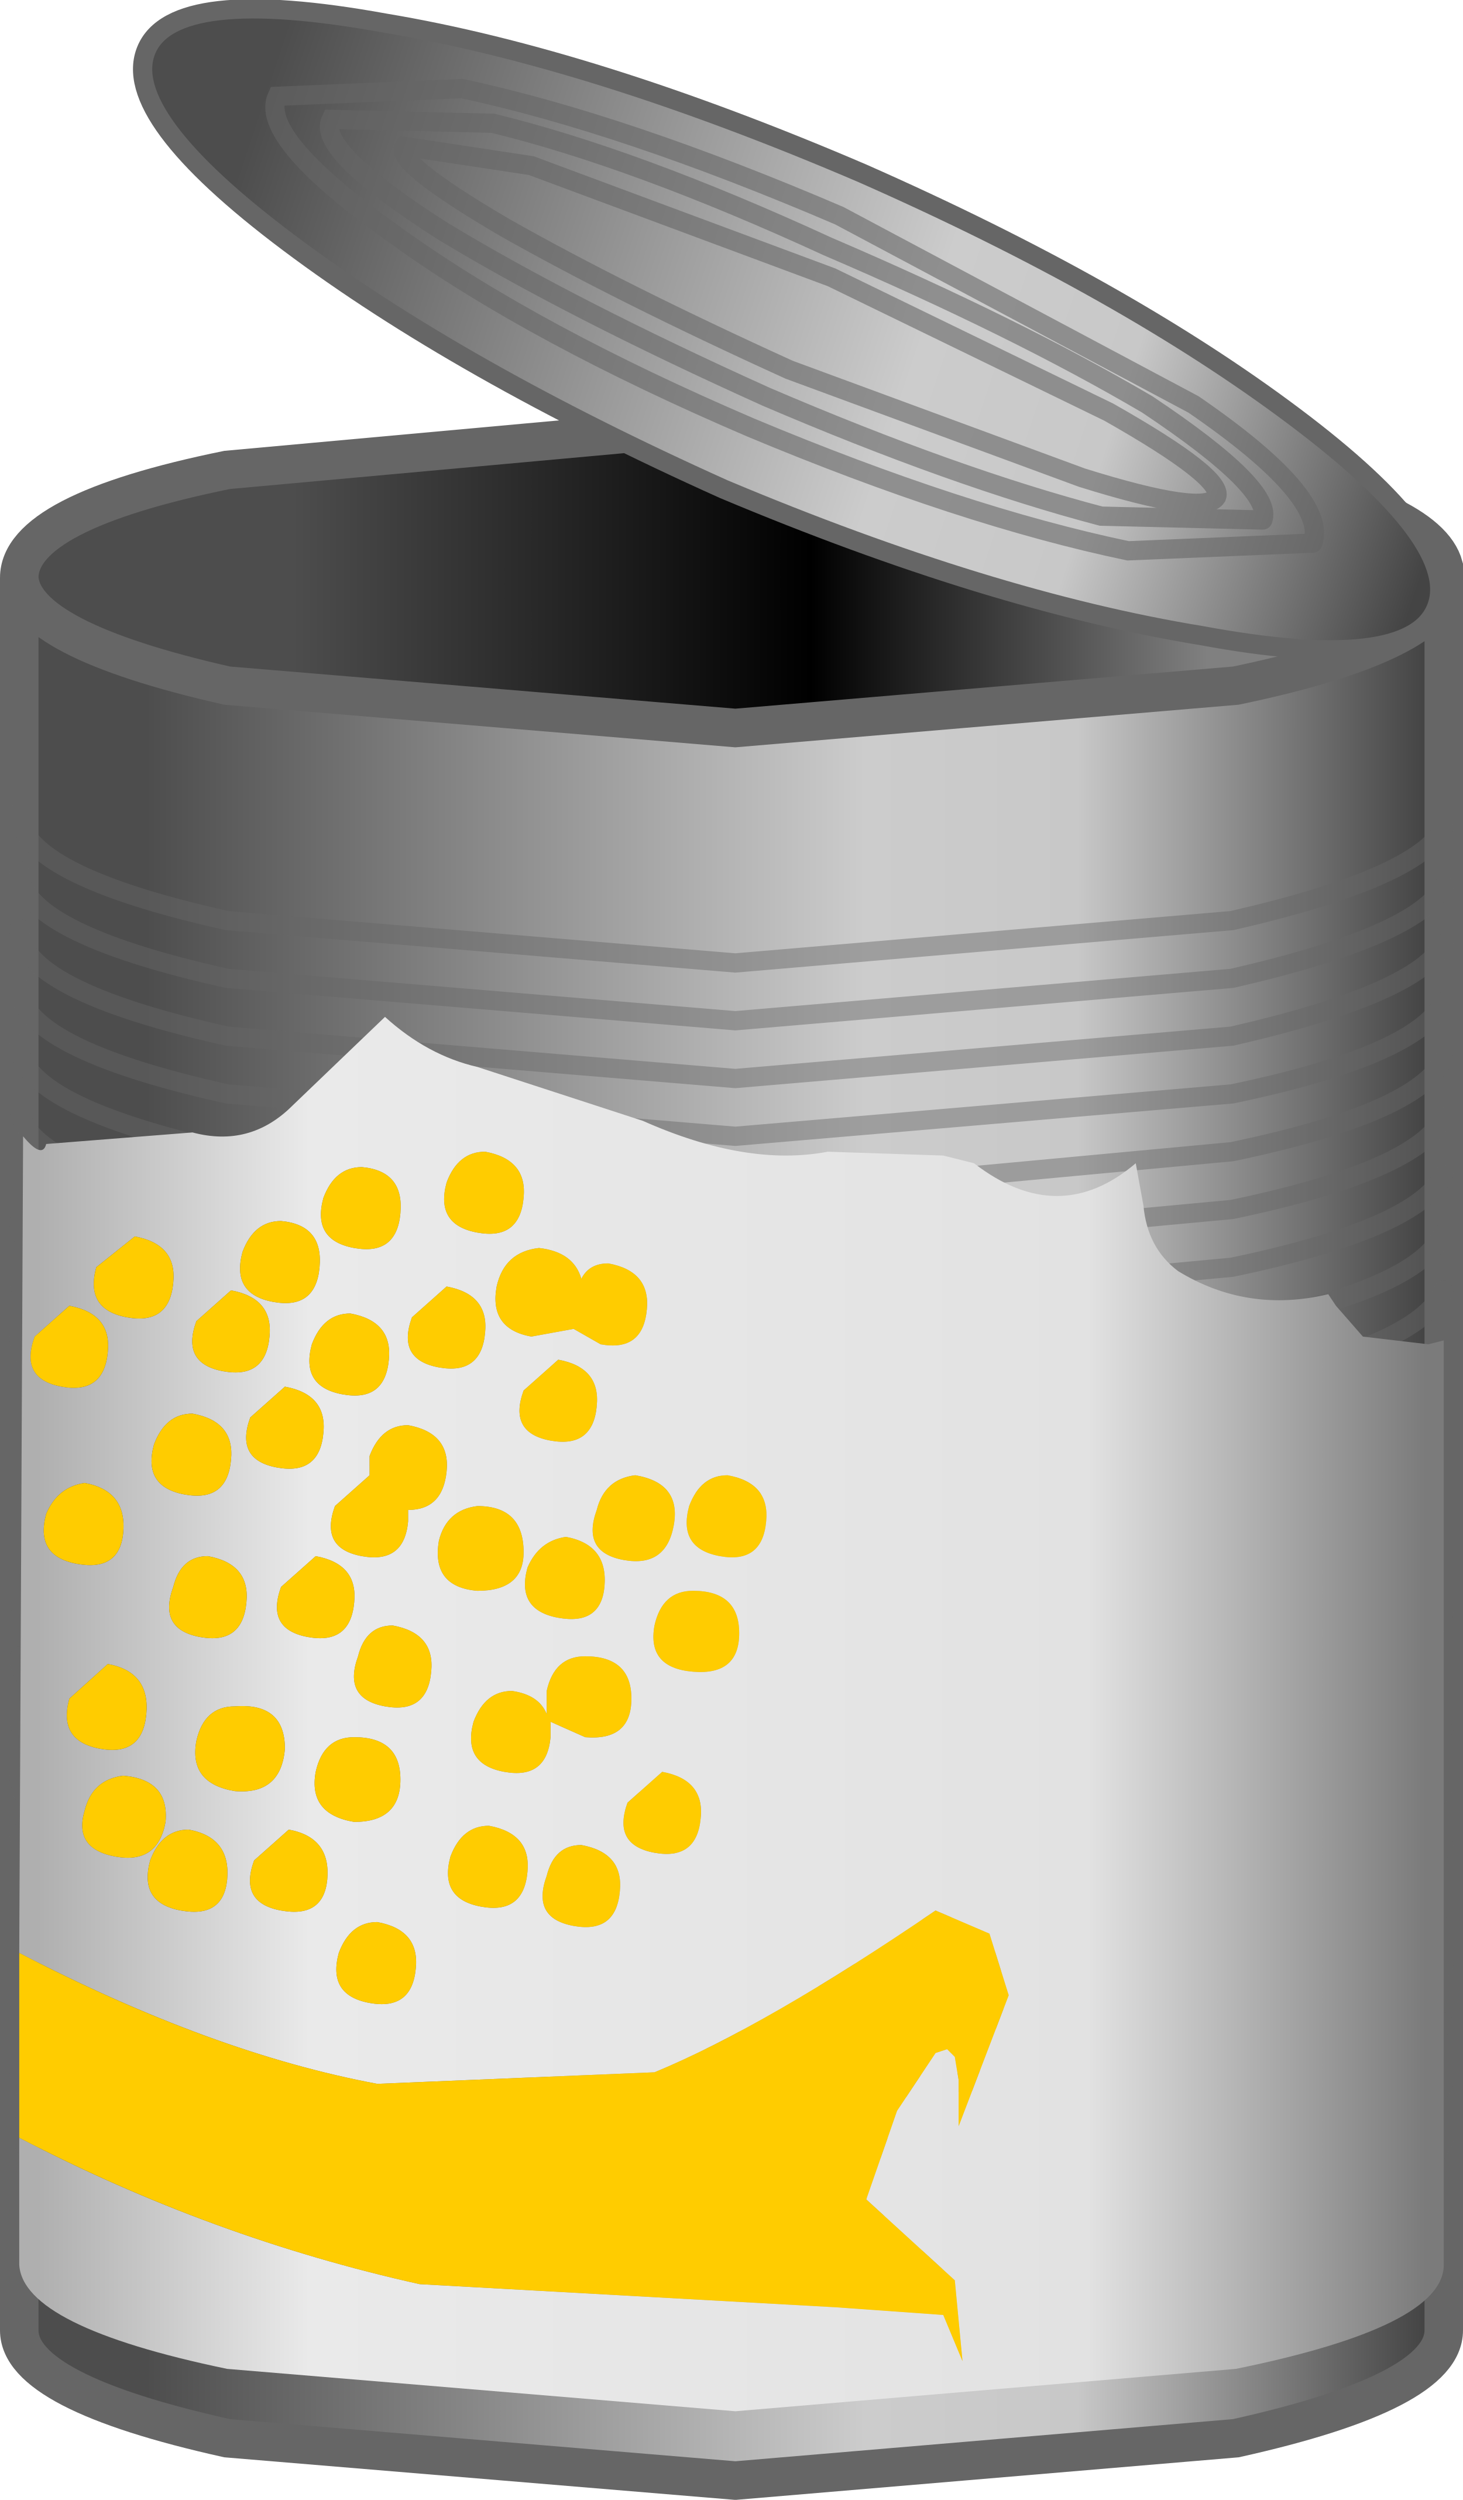 <?xml version="1.0" encoding="UTF-8" standalone="no"?>
<svg xmlns:xlink="http://www.w3.org/1999/xlink" height="32.45px" width="19.0px" xmlns="http://www.w3.org/2000/svg">
  <g transform="matrix(1.0, 0.0, 0.0, 1.0, 9.5, 16.15)">
    <use height="32.45" transform="matrix(1.0, 0.0, 0.0, 1.0, -9.5, -16.15)" width="19.0" xlink:href="#shape0"/>
  </g>
  <defs>
    <g id="shape0" transform="matrix(1.0, 0.0, 0.0, 1.0, 9.5, 16.15)">
      <path d="M-9.25 -8.65 Q-9.25 -9.5 -6.55 -10.05 L0.05 -10.65 6.55 -10.05 Q9.05 -9.55 9.25 -8.8 L9.25 -8.65 9.25 -8.45 Q8.95 -7.75 6.55 -7.25 L0.05 -6.7 -6.55 -7.25 Q-9.2 -7.85 -9.25 -8.65" fill="url(#gradient0)" fill-rule="evenodd" stroke="none"/>
      <path d="M-9.25 -8.65 Q-9.2 -7.85 -6.55 -7.25 L0.05 -6.7 6.55 -7.25 Q8.95 -7.75 9.25 -8.45 L9.25 14.1 Q9.25 14.9 6.55 15.5 L0.05 16.05 -6.55 15.5 Q-9.25 14.9 -9.25 14.1 L-9.25 -8.65" fill="url(#gradient1)" fill-rule="evenodd" stroke="none"/>
      <path d="M9.25 -8.45 L9.25 -8.65 9.25 -8.8 Q9.05 -9.55 6.55 -10.05 L0.05 -10.65 -6.55 -10.05 Q-9.25 -9.5 -9.25 -8.65 -9.2 -7.85 -6.55 -7.25 L0.05 -6.7 6.55 -7.25 Q8.95 -7.75 9.25 -8.45 L9.25 14.1 Q9.25 14.9 6.55 15.5 L0.05 16.05 -6.55 15.5 Q-9.25 14.9 -9.25 14.1 L-9.25 -8.65" fill="none" stroke="#666666" stroke-linecap="round" stroke-linejoin="miter" stroke-width="0.5"/>
      <path d="M9.25 -5.4 Q8.9 -4.75 6.5 -4.2 L0.05 -3.65 -6.55 -4.2 Q-9.25 -4.8 -9.25 -5.6 M9.25 -4.65 Q8.9 -4.0 6.5 -3.45 L0.05 -2.9 -6.55 -3.45 Q-9.25 -4.05 -9.25 -4.85 M9.25 -3.9 Q8.9 -3.25 6.5 -2.7 L0.05 -2.15 -6.55 -2.7 Q-9.25 -3.3 -9.25 -4.1 M9.25 -2.4 Q8.9 -1.7 6.5 -1.2 L0.05 -0.6 -6.55 -1.2 Q-9.25 -1.8 -9.25 -2.6 M9.25 -1.65 Q8.9 -0.95 6.5 -0.45 L0.05 0.15 -6.55 -0.45 Q-9.25 -1.0 -9.25 -1.8 M9.25 -3.15 Q8.9 -2.45 6.5 -1.95 L0.05 -1.4 -6.55 -1.95 Q-9.25 -2.55 -9.25 -3.35 M9.25 0.6 Q8.9 1.35 6.5 1.8 L0.05 2.4 -6.55 1.8 Q-9.25 1.25 -9.25 0.45 M9.25 4.8 Q8.9 5.5 6.5 6.0 L0.05 6.55 -6.55 6.0 Q-9.25 5.4 -9.25 4.6 M9.25 1.4 Q8.9 2.1 6.5 2.6 L0.05 3.15 -6.55 2.6 Q-9.25 2.0 -9.25 1.2 M9.25 9.35 Q8.9 10.05 6.5 10.55 L0.05 11.15 -6.55 10.55 Q-9.25 10.0 -9.25 9.2 M9.25 7.8 Q8.9 8.55 6.5 9.05 L0.05 9.6 -6.55 9.05 Q-9.25 8.5 -9.25 7.65 M9.25 8.55 Q8.9 9.3 6.5 9.8 L0.05 10.35 -6.55 9.8 Q-9.25 9.25 -9.25 8.45 M9.25 6.3 Q8.9 7.0 6.5 7.5 L0.05 8.1 -6.55 7.5 Q-9.25 6.95 -9.25 6.15 M9.25 7.05 Q8.9 7.75 6.5 8.3 L0.05 8.85 -6.55 8.3 Q-9.25 7.75 -9.25 6.9 M9.25 10.9 Q8.9 11.55 6.5 12.1 L0.05 12.65 -6.55 12.1 Q-9.25 11.5 -9.25 10.7 M9.25 10.1 Q8.9 10.8 6.5 11.35 L0.05 11.9 -6.55 11.35 Q-9.25 10.75 -9.25 9.95 M9.25 5.55 Q8.9 6.25 6.5 6.75 L0.05 7.35 -6.55 6.75 Q-9.25 6.15 -9.25 5.35 M9.25 -0.9 Q8.9 -0.2 6.5 0.3 L0.05 0.9 -6.55 0.3 Q-9.25 -0.25 -9.25 -1.05 M9.25 -0.15 Q8.9 0.6 6.5 1.05 L0.05 1.65 -6.55 1.05 Q-9.25 0.5 -9.25 -0.3 M9.25 11.65 Q8.9 12.3 6.5 12.85 L0.05 13.4 -6.55 12.85 Q-9.25 12.25 -9.25 11.45" fill="none" stroke="#666666" stroke-linecap="round" stroke-linejoin="miter" stroke-opacity="0.451" stroke-width="0.25"/>
      <path d="M6.1 -7.9 Q3.35 -8.35 -0.1 -9.8 -3.55 -11.35 -5.75 -13.0 -7.95 -14.65 -7.6 -15.5 -7.25 -16.35 -4.5 -15.85 -1.8 -15.4 1.7 -13.9 5.1 -12.4 7.3 -10.75 9.5 -9.1 9.15 -8.25 8.8 -7.4 6.1 -7.9 M0.75 -11.35 L4.55 -9.95 Q6.15 -9.45 6.3 -9.7 6.4 -9.95 4.9 -10.8 L1.3 -12.55 -2.6 -14.0 -4.25 -14.25 Q-4.4 -14.05 -2.95 -13.2 -1.45 -12.35 0.75 -11.35 -1.45 -12.35 -2.95 -13.2 -4.4 -14.05 -4.25 -14.25 L-2.6 -14.0 1.3 -12.55 4.9 -10.8 Q6.4 -9.95 6.3 -9.7 6.15 -9.45 4.55 -9.95 L0.75 -11.35 M6.9 -9.4 Q7.05 -9.8 5.4 -10.9 3.7 -11.9 1.25 -12.95 -1.25 -14.1 -3.1 -14.55 L-5.2 -14.6 Q-5.4 -14.2 -3.75 -13.15 -2.1 -12.15 0.45 -11.0 2.9 -9.95 4.8 -9.45 L6.9 -9.4 4.8 -9.45 Q2.9 -9.95 0.45 -11.0 -2.1 -12.15 -3.75 -13.15 -5.4 -14.2 -5.2 -14.6 L-3.1 -14.55 Q-1.25 -14.1 1.25 -12.95 3.7 -11.9 5.4 -10.9 7.05 -9.8 6.9 -9.4 M7.55 -9.1 Q7.75 -9.7 6.0 -10.9 L1.4 -13.35 Q-1.4 -14.55 -3.5 -15.0 L-5.9 -14.9 Q-6.15 -14.35 -4.3 -13.05 -2.55 -11.8 0.25 -10.6 3.0 -9.45 5.15 -9.0 L7.55 -9.1 5.15 -9.0 Q3.0 -9.45 0.25 -10.6 -2.55 -11.8 -4.3 -13.05 -6.15 -14.35 -5.9 -14.9 L-3.5 -15.0 Q-1.4 -14.55 1.4 -13.35 L6.0 -10.9 Q7.75 -9.7 7.55 -9.1" fill="url(#gradient2)" fill-rule="evenodd" stroke="none"/>
      <path d="M6.1 -7.9 Q3.35 -8.35 -0.1 -9.8 -3.55 -11.35 -5.75 -13.0 -7.95 -14.65 -7.6 -15.5 -7.25 -16.35 -4.5 -15.85 -1.8 -15.4 1.7 -13.9 5.1 -12.4 7.3 -10.75 9.5 -9.1 9.15 -8.25 8.8 -7.4 6.1 -7.9" fill="none" stroke="#666666" stroke-linecap="round" stroke-linejoin="miter" stroke-width="0.25"/>
      <path d="M7.55 -9.1 L5.15 -9.0 Q3.0 -9.45 0.25 -10.6 -2.55 -11.8 -4.3 -13.05 -6.15 -14.35 -5.9 -14.9 L-3.5 -15.0 Q-1.4 -14.55 1.4 -13.35 L6.0 -10.9 Q7.75 -9.7 7.55 -9.1 M6.9 -9.4 L4.8 -9.45 Q2.9 -9.95 0.45 -11.0 -2.1 -12.15 -3.75 -13.15 -5.4 -14.2 -5.2 -14.6 L-3.1 -14.55 Q-1.25 -14.1 1.25 -12.95 3.7 -11.9 5.4 -10.9 7.05 -9.8 6.9 -9.4 M0.75 -11.35 Q-1.45 -12.35 -2.95 -13.2 -4.4 -14.05 -4.25 -14.25 L-2.6 -14.0 1.3 -12.55 4.9 -10.8 Q6.4 -9.95 6.3 -9.7 6.15 -9.45 4.55 -9.95 L0.75 -11.35" fill="none" stroke="#666666" stroke-linecap="round" stroke-linejoin="miter" stroke-opacity="0.592" stroke-width="0.25"/>
      <path d="M-9.25 9.2 L-9.2 -1.4 Q-8.95 -1.1 -8.9 -1.3 L-7.0 -1.45 Q-6.25 -1.25 -5.7 -1.8 L-4.5 -2.95 Q-3.95 -2.45 -3.3 -2.3 L-1.15 -1.6 Q0.2 -1.0 1.25 -1.2 L2.75 -1.15 3.15 -1.05 Q4.25 -0.2 5.25 -1.05 L5.35 -0.5 Q5.4 0.05 5.8 0.35 6.7 0.9 7.75 0.65 L7.85 0.8 8.2 1.2 9.05 1.3 9.25 1.25 9.25 13.25 Q9.25 14.05 6.55 14.6 L0.05 15.15 -6.55 14.6 Q-9.2 14.05 -9.25 13.25 L-9.25 11.6 Q-6.75 12.9 -4.05 13.5 L1.35 13.8 2.75 13.9 3.0 14.5 2.9 13.45 1.75 12.4 2.15 11.25 2.65 10.5 2.8 10.45 2.9 10.55 2.95 10.85 2.95 11.45 3.6 9.75 3.35 8.95 2.65 8.65 Q0.45 10.15 -1.0 10.75 L-4.6 10.9 Q-6.75 10.5 -9.25 9.2 M-4.7 9.85 Q-4.15 9.95 -4.1 9.4 -4.05 8.9 -4.6 8.8 -4.95 8.8 -5.1 9.2 -5.25 9.75 -4.7 9.85 M-4.9 7.5 Q-4.3 7.5 -4.3 6.95 -4.3 6.4 -4.9 6.4 -5.3 6.4 -5.4 6.85 -5.5 7.4 -4.9 7.5 M-3.25 8.6 Q-2.7 8.7 -2.65 8.15 -2.6 7.65 -3.15 7.55 -3.5 7.55 -3.65 7.95 -3.8 8.5 -3.25 8.6 M-1.95 7.8 Q-2.3 7.8 -2.4 8.2 -2.6 8.75 -2.05 8.85 -1.5 8.95 -1.45 8.4 -1.4 7.9 -1.95 7.8 M-0.4 7.45 Q-0.35 6.95 -0.9 6.85 L-1.35 7.25 Q-1.55 7.8 -1.0 7.9 -0.45 8.0 -0.4 7.45 M-8.4 7.35 Q-8.55 7.85 -8.0 7.95 -7.45 8.05 -7.35 7.5 -7.3 6.95 -7.9 6.9 -8.3 6.95 -8.4 7.35 M-5.85 8.65 Q-5.3 8.75 -5.25 8.25 -5.2 7.7 -5.75 7.6 L-6.2 8.0 Q-6.4 8.55 -5.85 8.65 M-7.15 8.65 Q-6.6 8.75 -6.55 8.25 -6.5 7.7 -7.05 7.6 -7.4 7.6 -7.55 8.0 -7.7 8.55 -7.15 8.65 M-6.95 6.45 Q-7.05 7.0 -6.45 7.1 -5.85 7.15 -5.8 6.55 -5.8 5.95 -6.45 6.0 -6.85 6.0 -6.95 6.45 M-5.4 4.05 L-5.85 4.45 Q-6.05 5.0 -5.5 5.1 -4.95 5.2 -4.9 4.65 -4.85 4.15 -5.4 4.05 M-6.8 4.05 Q-7.15 4.05 -7.25 4.45 -7.45 5.0 -6.9 5.1 -6.35 5.2 -6.3 4.65 -6.25 4.15 -6.8 4.05 M-8.4 3.1 Q-8.75 3.15 -8.9 3.5 -9.05 4.05 -8.5 4.15 -7.95 4.25 -7.9 3.75 -7.85 3.2 -8.4 3.1 M-8.1 5.45 L-8.6 5.9 Q-8.75 6.45 -8.2 6.55 -7.65 6.65 -7.6 6.1 -7.55 5.55 -8.1 5.45 M-8.25 0.3 Q-8.4 0.85 -7.85 0.95 -7.3 1.05 -7.25 0.5 -7.2 0.0 -7.75 -0.1 L-8.25 0.3 M-8.7 1.85 Q-8.15 1.95 -8.1 1.4 -8.05 0.9 -8.6 0.8 L-9.05 1.2 Q-9.25 1.75 -8.7 1.85 M-5.3 2.45 Q-5.25 1.95 -5.8 1.85 L-6.25 2.25 Q-6.45 2.8 -5.9 2.9 -5.35 3.0 -5.3 2.45 M-6.5 2.8 Q-6.45 2.3 -7.0 2.2 -7.35 2.2 -7.5 2.6 -7.65 3.15 -7.1 3.25 -6.55 3.35 -6.5 2.8 M-6.5 0.6 L-6.95 1.0 Q-7.15 1.55 -6.6 1.65 -6.05 1.75 -6.0 1.2 -5.95 0.7 -6.5 0.6 M-5.95 0.75 Q-5.4 0.85 -5.35 0.3 -5.3 -0.25 -5.85 -0.3 -6.2 -0.3 -6.35 0.1 -6.5 0.65 -5.95 0.75 M-1.0 4.95 Q-1.1 5.5 -0.5 5.55 0.1 5.6 0.1 5.05 0.1 4.5 -0.5 4.5 -0.9 4.5 -1.0 4.95 M-1.3 5.9 Q-1.3 5.35 -1.9 5.35 -2.3 5.35 -2.4 5.8 L-2.4 6.1 Q-2.5 5.85 -2.85 5.8 -3.2 5.8 -3.35 6.2 -3.5 6.75 -2.95 6.85 -2.4 6.95 -2.35 6.4 L-2.35 6.2 -1.9 6.4 Q-1.3 6.45 -1.3 5.9 M-1.75 3.45 Q-1.95 4.0 -1.4 4.1 -0.85 4.2 -0.75 3.65 -0.65 3.1 -1.25 3.0 -1.65 3.05 -1.75 3.45 M-1.65 4.45 Q-1.6 3.9 -2.15 3.8 -2.5 3.85 -2.65 4.2 -2.8 4.75 -2.25 4.85 -1.7 4.95 -1.65 4.45 M-0.55 3.4 Q-0.7 3.95 -0.15 4.05 0.4 4.15 0.45 3.6 0.5 3.1 -0.05 3.0 -0.4 3.0 -0.55 3.4 M-4.5 6.0 Q-3.95 6.1 -3.9 5.55 -3.85 5.05 -4.4 4.95 -4.75 4.95 -4.85 5.35 -5.05 5.9 -4.5 6.0 M-2.7 4.0 Q-2.7 3.4 -3.3 3.4 -3.7 3.45 -3.8 3.85 -3.9 4.45 -3.3 4.5 -2.7 4.5 -2.7 4.0 M-4.2 2.35 Q-4.55 2.35 -4.7 2.75 L-4.7 3.0 -5.15 3.4 Q-5.35 3.95 -4.8 4.05 -4.25 4.15 -4.2 3.6 L-4.2 3.45 Q-3.75 3.45 -3.7 2.95 -3.65 2.45 -4.2 2.35 M-4.45 1.5 Q-4.4 1.0 -4.95 0.9 -5.3 0.9 -5.45 1.3 -5.6 1.85 -5.05 1.95 -4.5 2.05 -4.45 1.5 M-3.2 1.15 Q-3.15 0.65 -3.7 0.55 L-4.15 0.95 Q-4.35 1.5 -3.8 1.6 -3.25 1.7 -3.2 1.15 M-1.75 2.1 Q-1.7 1.6 -2.25 1.5 L-2.7 1.9 Q-2.9 2.45 -2.35 2.55 -1.8 2.65 -1.75 2.1 M-1.7 1.3 Q-1.15 1.4 -1.1 0.85 -1.05 0.35 -1.6 0.25 -1.85 0.25 -1.95 0.45 -2.05 0.1 -2.5 0.05 -2.95 0.1 -3.05 0.55 -3.15 1.1 -2.6 1.2 L-2.05 1.1 -1.7 1.3 M-4.3 -0.4 Q-4.25 -0.95 -4.8 -1.0 -5.15 -1.0 -5.3 -0.6 -5.45 -0.05 -4.9 0.05 -4.35 0.15 -4.3 -0.4 M-2.7 -0.6 Q-2.65 -1.1 -3.2 -1.2 -3.55 -1.2 -3.7 -0.8 -3.85 -0.25 -3.3 -0.15 -2.75 -0.05 -2.7 -0.6" fill="url(#gradient3)" fill-rule="evenodd" stroke="none"/>
      <path d="M-9.25 9.2 Q-6.75 10.5 -4.6 10.9 L-1.0 10.75 Q0.45 10.15 2.65 8.65 L3.35 8.95 3.6 9.75 2.95 11.45 2.95 10.85 2.9 10.55 2.8 10.45 2.65 10.5 2.15 11.25 1.75 12.4 2.9 13.45 3.0 14.5 2.75 13.9 1.35 13.8 -4.05 13.5 Q-6.75 12.9 -9.25 11.6 L-9.25 9.2 M-2.7 -0.6 Q-2.75 -0.05 -3.3 -0.15 -3.85 -0.25 -3.7 -0.8 -3.55 -1.2 -3.2 -1.2 -2.65 -1.1 -2.7 -0.6 M-4.3 -0.4 Q-4.35 0.15 -4.9 0.05 -5.45 -0.05 -5.3 -0.6 -5.15 -1.0 -4.8 -1.0 -4.25 -0.95 -4.3 -0.4 M-1.7 1.3 L-2.05 1.1 -2.6 1.2 Q-3.15 1.1 -3.05 0.55 -2.95 0.1 -2.5 0.05 -2.05 0.1 -1.95 0.45 -1.85 0.25 -1.6 0.25 -1.05 0.35 -1.1 0.85 -1.15 1.4 -1.7 1.3 M-1.75 2.1 Q-1.8 2.65 -2.35 2.55 -2.9 2.45 -2.7 1.9 L-2.25 1.5 Q-1.7 1.6 -1.75 2.1 M-3.2 1.15 Q-3.25 1.7 -3.8 1.6 -4.35 1.5 -4.15 0.95 L-3.7 0.55 Q-3.15 0.65 -3.2 1.15 M-4.45 1.5 Q-4.5 2.05 -5.05 1.95 -5.6 1.85 -5.45 1.3 -5.3 0.9 -4.95 0.9 -4.4 1.0 -4.45 1.5 M-4.2 2.35 Q-3.65 2.45 -3.7 2.95 -3.75 3.45 -4.2 3.45 L-4.2 3.6 Q-4.25 4.15 -4.8 4.05 -5.35 3.95 -5.15 3.4 L-4.7 3.0 -4.7 2.75 Q-4.55 2.35 -4.2 2.35 M-2.7 4.0 Q-2.7 4.5 -3.3 4.5 -3.9 4.45 -3.8 3.85 -3.7 3.45 -3.3 3.4 -2.7 3.4 -2.7 4.0 M-4.5 6.0 Q-5.05 5.9 -4.85 5.35 -4.75 4.95 -4.4 4.95 -3.85 5.05 -3.9 5.55 -3.95 6.1 -4.5 6.0 M-0.55 3.4 Q-0.4 3.0 -0.05 3.0 0.5 3.1 0.45 3.6 0.4 4.15 -0.15 4.05 -0.7 3.95 -0.55 3.4 M-1.65 4.45 Q-1.7 4.95 -2.25 4.85 -2.8 4.75 -2.65 4.2 -2.5 3.85 -2.15 3.8 -1.6 3.9 -1.65 4.45 M-1.75 3.45 Q-1.65 3.05 -1.25 3.0 -0.65 3.1 -0.75 3.65 -0.85 4.2 -1.4 4.1 -1.95 4.0 -1.75 3.45 M-1.3 5.9 Q-1.3 6.45 -1.9 6.4 L-2.35 6.2 -2.35 6.4 Q-2.4 6.95 -2.95 6.85 -3.5 6.75 -3.35 6.2 -3.2 5.8 -2.85 5.8 -2.5 5.85 -2.4 6.1 L-2.4 5.8 Q-2.3 5.35 -1.9 5.35 -1.3 5.35 -1.3 5.9 M-1.0 4.95 Q-0.9 4.5 -0.5 4.5 0.1 4.5 0.1 5.05 0.1 5.6 -0.5 5.55 -1.1 5.5 -1.0 4.95 M-5.95 0.75 Q-6.5 0.65 -6.35 0.1 -6.2 -0.3 -5.85 -0.3 -5.3 -0.25 -5.35 0.3 -5.4 0.85 -5.95 0.75 M-6.5 0.6 Q-5.95 0.7 -6.0 1.2 -6.05 1.75 -6.6 1.65 -7.15 1.55 -6.95 1.0 L-6.5 0.6 M-6.5 2.8 Q-6.55 3.35 -7.1 3.25 -7.65 3.15 -7.5 2.6 -7.35 2.2 -7.0 2.2 -6.45 2.3 -6.5 2.8 M-5.3 2.45 Q-5.35 3.0 -5.9 2.9 -6.45 2.8 -6.25 2.25 L-5.8 1.85 Q-5.25 1.95 -5.3 2.45 M-8.7 1.85 Q-9.25 1.75 -9.05 1.2 L-8.6 0.8 Q-8.05 0.9 -8.1 1.4 -8.15 1.95 -8.7 1.85 M-8.25 0.3 L-7.75 -0.1 Q-7.2 0.0 -7.25 0.5 -7.3 1.05 -7.85 0.95 -8.4 0.85 -8.25 0.3 M-8.1 5.45 Q-7.55 5.55 -7.6 6.1 -7.65 6.65 -8.2 6.55 -8.75 6.45 -8.6 5.9 L-8.1 5.45 M-8.4 3.1 Q-7.85 3.2 -7.9 3.75 -7.95 4.25 -8.5 4.15 -9.05 4.05 -8.9 3.5 -8.75 3.15 -8.4 3.1 M-6.8 4.05 Q-6.25 4.15 -6.3 4.65 -6.35 5.2 -6.9 5.1 -7.45 5.0 -7.25 4.45 -7.15 4.05 -6.8 4.05 M-5.4 4.05 Q-4.85 4.15 -4.9 4.65 -4.95 5.2 -5.5 5.1 -6.05 5.0 -5.85 4.45 L-5.4 4.05 M-6.95 6.45 Q-6.85 6.0 -6.45 6.0 -5.8 5.95 -5.8 6.55 -5.85 7.15 -6.45 7.1 -7.05 7.0 -6.95 6.45 M-7.15 8.65 Q-7.7 8.55 -7.55 8.0 -7.4 7.6 -7.05 7.6 -6.5 7.7 -6.55 8.25 -6.6 8.75 -7.15 8.65 M-5.85 8.65 Q-6.4 8.55 -6.2 8.0 L-5.75 7.6 Q-5.2 7.7 -5.25 8.25 -5.3 8.75 -5.85 8.65 M-8.4 7.35 Q-8.3 6.95 -7.9 6.9 -7.3 6.95 -7.35 7.5 -7.45 8.05 -8.0 7.95 -8.55 7.85 -8.4 7.35 M-0.4 7.45 Q-0.45 8.0 -1.0 7.9 -1.55 7.8 -1.35 7.25 L-0.9 6.85 Q-0.35 6.95 -0.4 7.45 M-1.95 7.8 Q-1.4 7.9 -1.45 8.4 -1.5 8.95 -2.05 8.85 -2.6 8.75 -2.4 8.2 -2.3 7.8 -1.95 7.8 M-3.25 8.6 Q-3.8 8.5 -3.65 7.95 -3.5 7.55 -3.15 7.55 -2.6 7.65 -2.65 8.15 -2.7 8.7 -3.25 8.6 M-4.9 7.5 Q-5.5 7.4 -5.4 6.85 -5.3 6.4 -4.9 6.4 -4.3 6.4 -4.3 6.95 -4.3 7.5 -4.9 7.5 M-4.7 9.85 Q-5.25 9.75 -5.1 9.2 -4.95 8.8 -4.6 8.8 -4.05 8.9 -4.1 9.4 -4.15 9.95 -4.7 9.85" fill="#ffcc00" fill-rule="evenodd" stroke="none"/>
    </g>
    <linearGradient gradientTransform="matrix(0.011, 0.0, 0.0, 0.002, 0.0, -8.65)" gradientUnits="userSpaceOnUse" id="gradient0" spreadMethod="pad" x1="-819.2" x2="819.2">
      <stop offset="0.184" stop-color="#4d4d4d"/>
      <stop offset="0.557" stop-color="#000000"/>
      <stop offset="0.843" stop-color="#808080"/>
    </linearGradient>
    <linearGradient gradientTransform="matrix(0.011, 0.0, 0.0, 0.015, 0.0, 3.7)" gradientUnits="userSpaceOnUse" id="gradient1" spreadMethod="pad" x1="-819.2" x2="819.2">
      <stop offset="0.078" stop-color="#4d4d4d"/>
      <stop offset="0.392" stop-color="#9b9b9b"/>
      <stop offset="0.596" stop-color="#cccccc"/>
      <stop offset="0.749" stop-color="#c8c8c8"/>
      <stop offset="1.0" stop-color="#444444"/>
    </linearGradient>
    <linearGradient gradientTransform="matrix(0.01, 0.004, -0.001, 0.003, 0.75, -11.9)" gradientUnits="userSpaceOnUse" id="gradient2" spreadMethod="pad" x1="-819.2" x2="819.2">
      <stop offset="0.078" stop-color="#4d4d4d"/>
      <stop offset="0.392" stop-color="#9b9b9b"/>
      <stop offset="0.596" stop-color="#cccccc"/>
      <stop offset="0.749" stop-color="#c8c8c8"/>
      <stop offset="1.0" stop-color="#444444"/>
    </linearGradient>
    <linearGradient gradientTransform="matrix(0.011, 0.0, 0.0, 0.014, 0.0, 3.85)" gradientUnits="userSpaceOnUse" id="gradient3" spreadMethod="pad" x1="-819.2" x2="819.2">
      <stop offset="0.0" stop-color="#afafaf"/>
      <stop offset="0.196" stop-color="#eaeaea"/>
      <stop offset="0.757" stop-color="#e2e2e2"/>
      <stop offset="1.0" stop-color="#7b7b7b"/>
    </linearGradient>
  </defs>
</svg>
